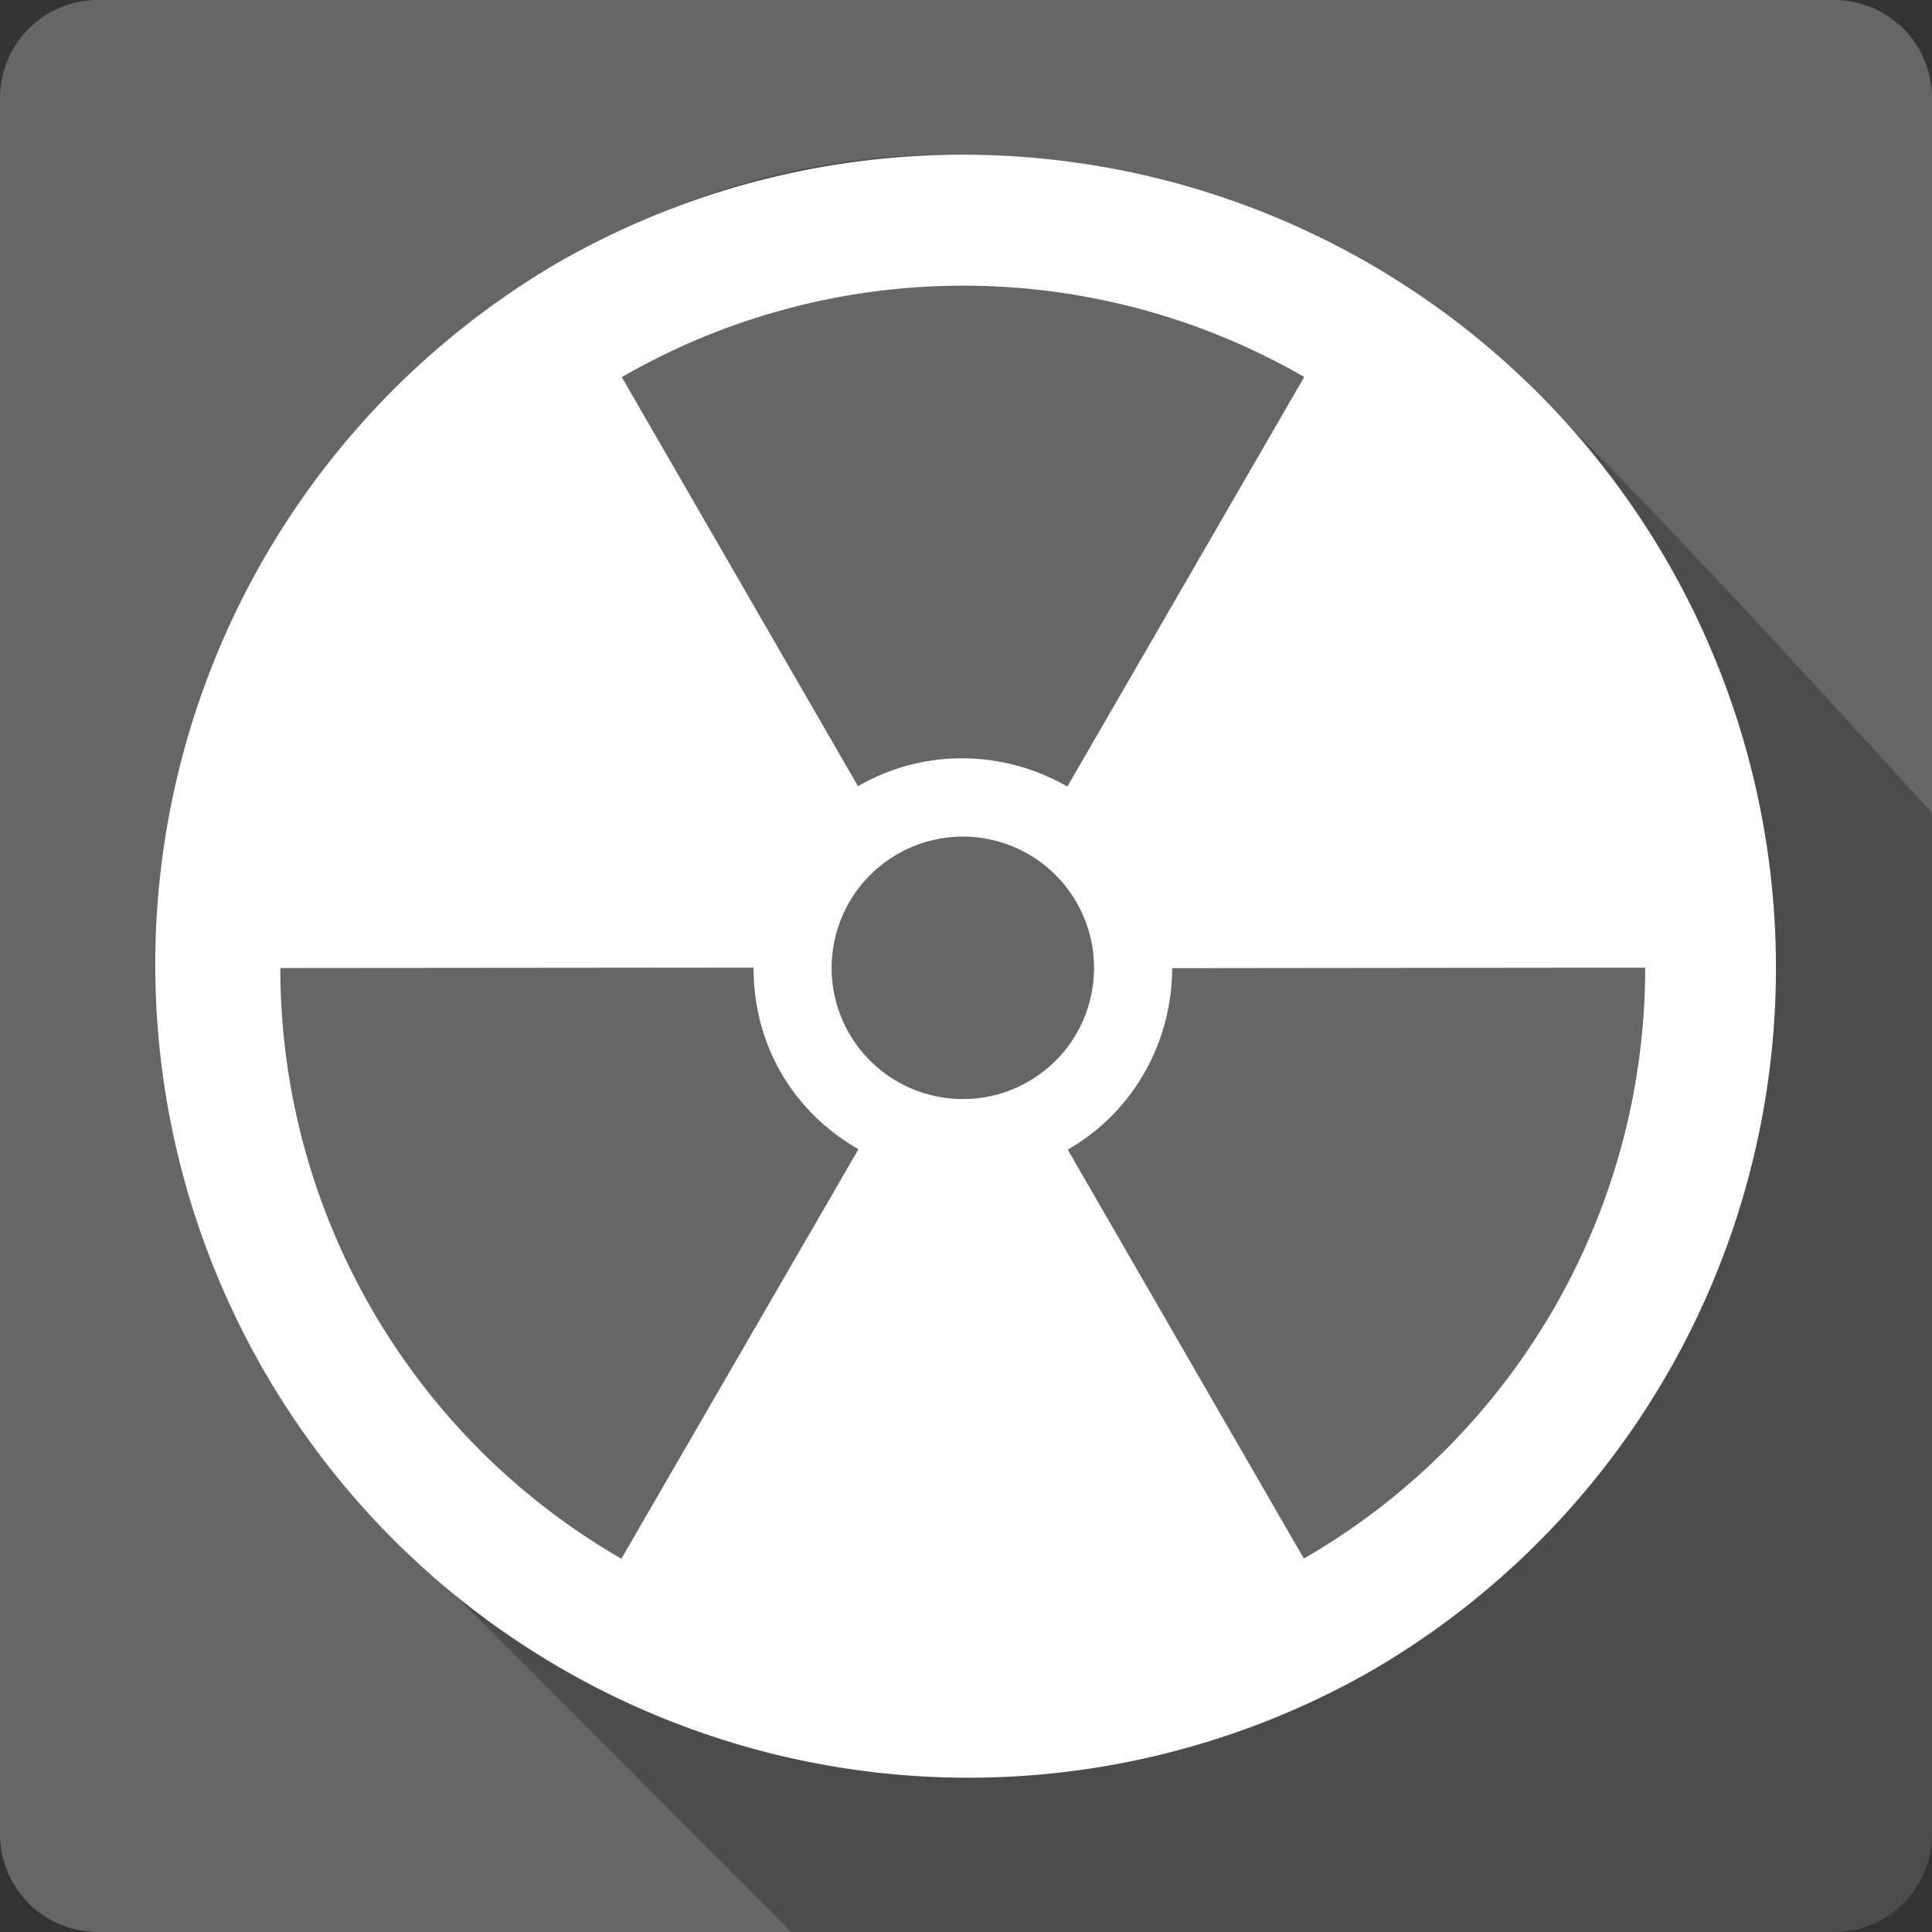 <?xml version="1.0" encoding="UTF-8" standalone="no"?>
<!-- Created with Inkscape (http://www.inkscape.org/) -->

<svg
   xmlns:dc="http://purl.org/dc/elements/1.1/"
   xmlns:cc="http://creativecommons.org/ns#"
   xmlns:rdf="http://www.w3.org/1999/02/22-rdf-syntax-ns#"
   xmlns:svg="http://www.w3.org/2000/svg"
   xmlns="http://www.w3.org/2000/svg"
   xmlns:sodipodi="http://sodipodi.sourceforge.net/DTD/sodipodi-0.dtd"
   xmlns:inkscape="http://www.inkscape.org/namespaces/inkscape"
   id="svg2"
   height="100%"
   width="100%"
   version="1.1"
   viewBox="0 0 512 512"
   inkscape:version="0.91 r13725"
   sodipodi:docname="defcon.svg">
  <rect x="0" y="0" width="512" height="512" fill="#333333" stroke="none"/>
  <defs
     id="defs38" />
  <sodipodi:namedview
     pagecolor="#ffffff"
     bordercolor="#666666"
     borderopacity="1"
     objecttolerance="10"
     gridtolerance="10"
     guidetolerance="10"
     inkscape:pageopacity="0"
     inkscape:pageshadow="2"
     inkscape:window-width="640"
     inkscape:window-height="480"
     id="namedview36"
     showgrid="false"
     inkscape:zoom="0.5546875"
     inkscape:cx="36.056338"
     inkscape:cy="240.67606"
     inkscape:current-layer="svg2" />
  <path
     inkscape:connector-curvature="0"
     style="fill:#666666"
     id="path4"
     d="m 26,-0.004 c -14.397,0 -26,11.603 -26,26 l 0,460 c 0,14.397 11.603,26 26,26 l 460,0 c 14.397,0 26,-11.603 26,-26 l 0,-460 c 0,-14.397 -11.6,-26 -26,-26 l -460,0" />
  <path
     inkscape:connector-curvature="0"
     id="path6"
     style="color:#000000;opacity:0.25"
     d="m 249.44,40.965 c -92.7,0.744 -178.54,69.73 -200.31,159.69 -21.466,77.52 6.583,163.96 66.31,216.97 31.497,31.398 62.886,62.906 94.31,94.38 l 276.25,0 c 14.397,0 26,-11.603 26,-26 l 0,-270.59 c -38.04,-41.71 -74.26,-81.33 -112.72,-119.12 -39.4,-35.663 -92.28,-55.789 -145.44,-55.281 -1.475,-0.023 -2.935,-0.043 -4.406,-0.031" />
  <g
     id="g54"
     style="color:#000000"
     transform="translate(0,-0.004)">
    <g
       style="fill:#666666"
       id="g56">
      <path
         inkscape:connector-curvature="0"
         id="path58"
         d="m 345.61,99.9 -62.759,108.53 c -16.627,-9.549 -37.679,-10.369 -55.48,-0.09 L 164.781,99.95 c 55.924,-32.28 124.9,-32.33 180.83,-0.043" />
      <path
         inkscape:connector-curvature="0"
         id="path60"
         d="m 435.99,256.44 c 0,64.58 -34.528,124.3 -90.45,156.58 L 282.98,304.67 c 17.801,-10.277 27.62,-28.92 27.664,-48.1 l 125.34,-0.132" />
      <path
         inkscape:connector-curvature="0"
         id="path62"
         d="m 285.25,239.11 c 9.598,16.624 3.936,37.897 -12.689,47.49 -16.624,9.598 -37.922,3.887 -47.521,-12.733 -9.598,-16.624 -3.866,-37.878 12.759,-47.48 16.624,-9.598 37.847,-3.913 47.45,12.714" />
      <path
         inkscape:connector-curvature="0"
         id="path64"
         d="m 199.72,256.44 c -0.022,9.475 2.194,19.07 7.274,27.865 5.079,8.797 12.303,15.56 20.521,20.275 l -62.829,108.5 C 108.756,380.8 74.312,321.12 74.312,256.54 l 125.41,-0.114" />
    </g>
    <path
       style="fill:#ffffff"
       inkscape:connector-curvature="0"
       id="path66"
       d="m 444.85,154.24 a 215.49,215.49 0 0 0 -297.42,-84.379 215.49,215.49 0 0 0 215.48,373.23 215.49,215.49 0 0 0 81.94,-288.85 m -99.23,-54.33 -62.76,108.53 c -16.627,-9.549 -37.679,-10.369 -55.48,-0.09 l -62.59,-108.4 c 55.92,-32.28 124.9,-32.33 180.83,-0.04 m 90.37,156.54 c 0,64.58 -34.528,124.3 -90.45,156.58 l -62.56,-108.35 c 17.801,-10.277 27.62,-28.92 27.664,-48.1 l 125.34,-0.132 m -150.73,-17.34 c 9.598,16.624 3.936,37.897 -12.689,47.49 -16.624,9.598 -37.922,3.887 -47.521,-12.733 -9.598,-16.624 -3.866,-37.878 12.759,-47.48 16.624,-9.598 37.847,-3.913 47.45,12.714 m -85.55,17.322 c -0.022,9.475 2.194,19.07 7.274,27.865 5.078,8.797 12.303,15.56 20.521,20.275 l -62.83,108.51 c -55.91,-32.27 -90.37,-91.96 -90.37,-156.52 l 125.41,-0.114" />
  </g>
</svg>
